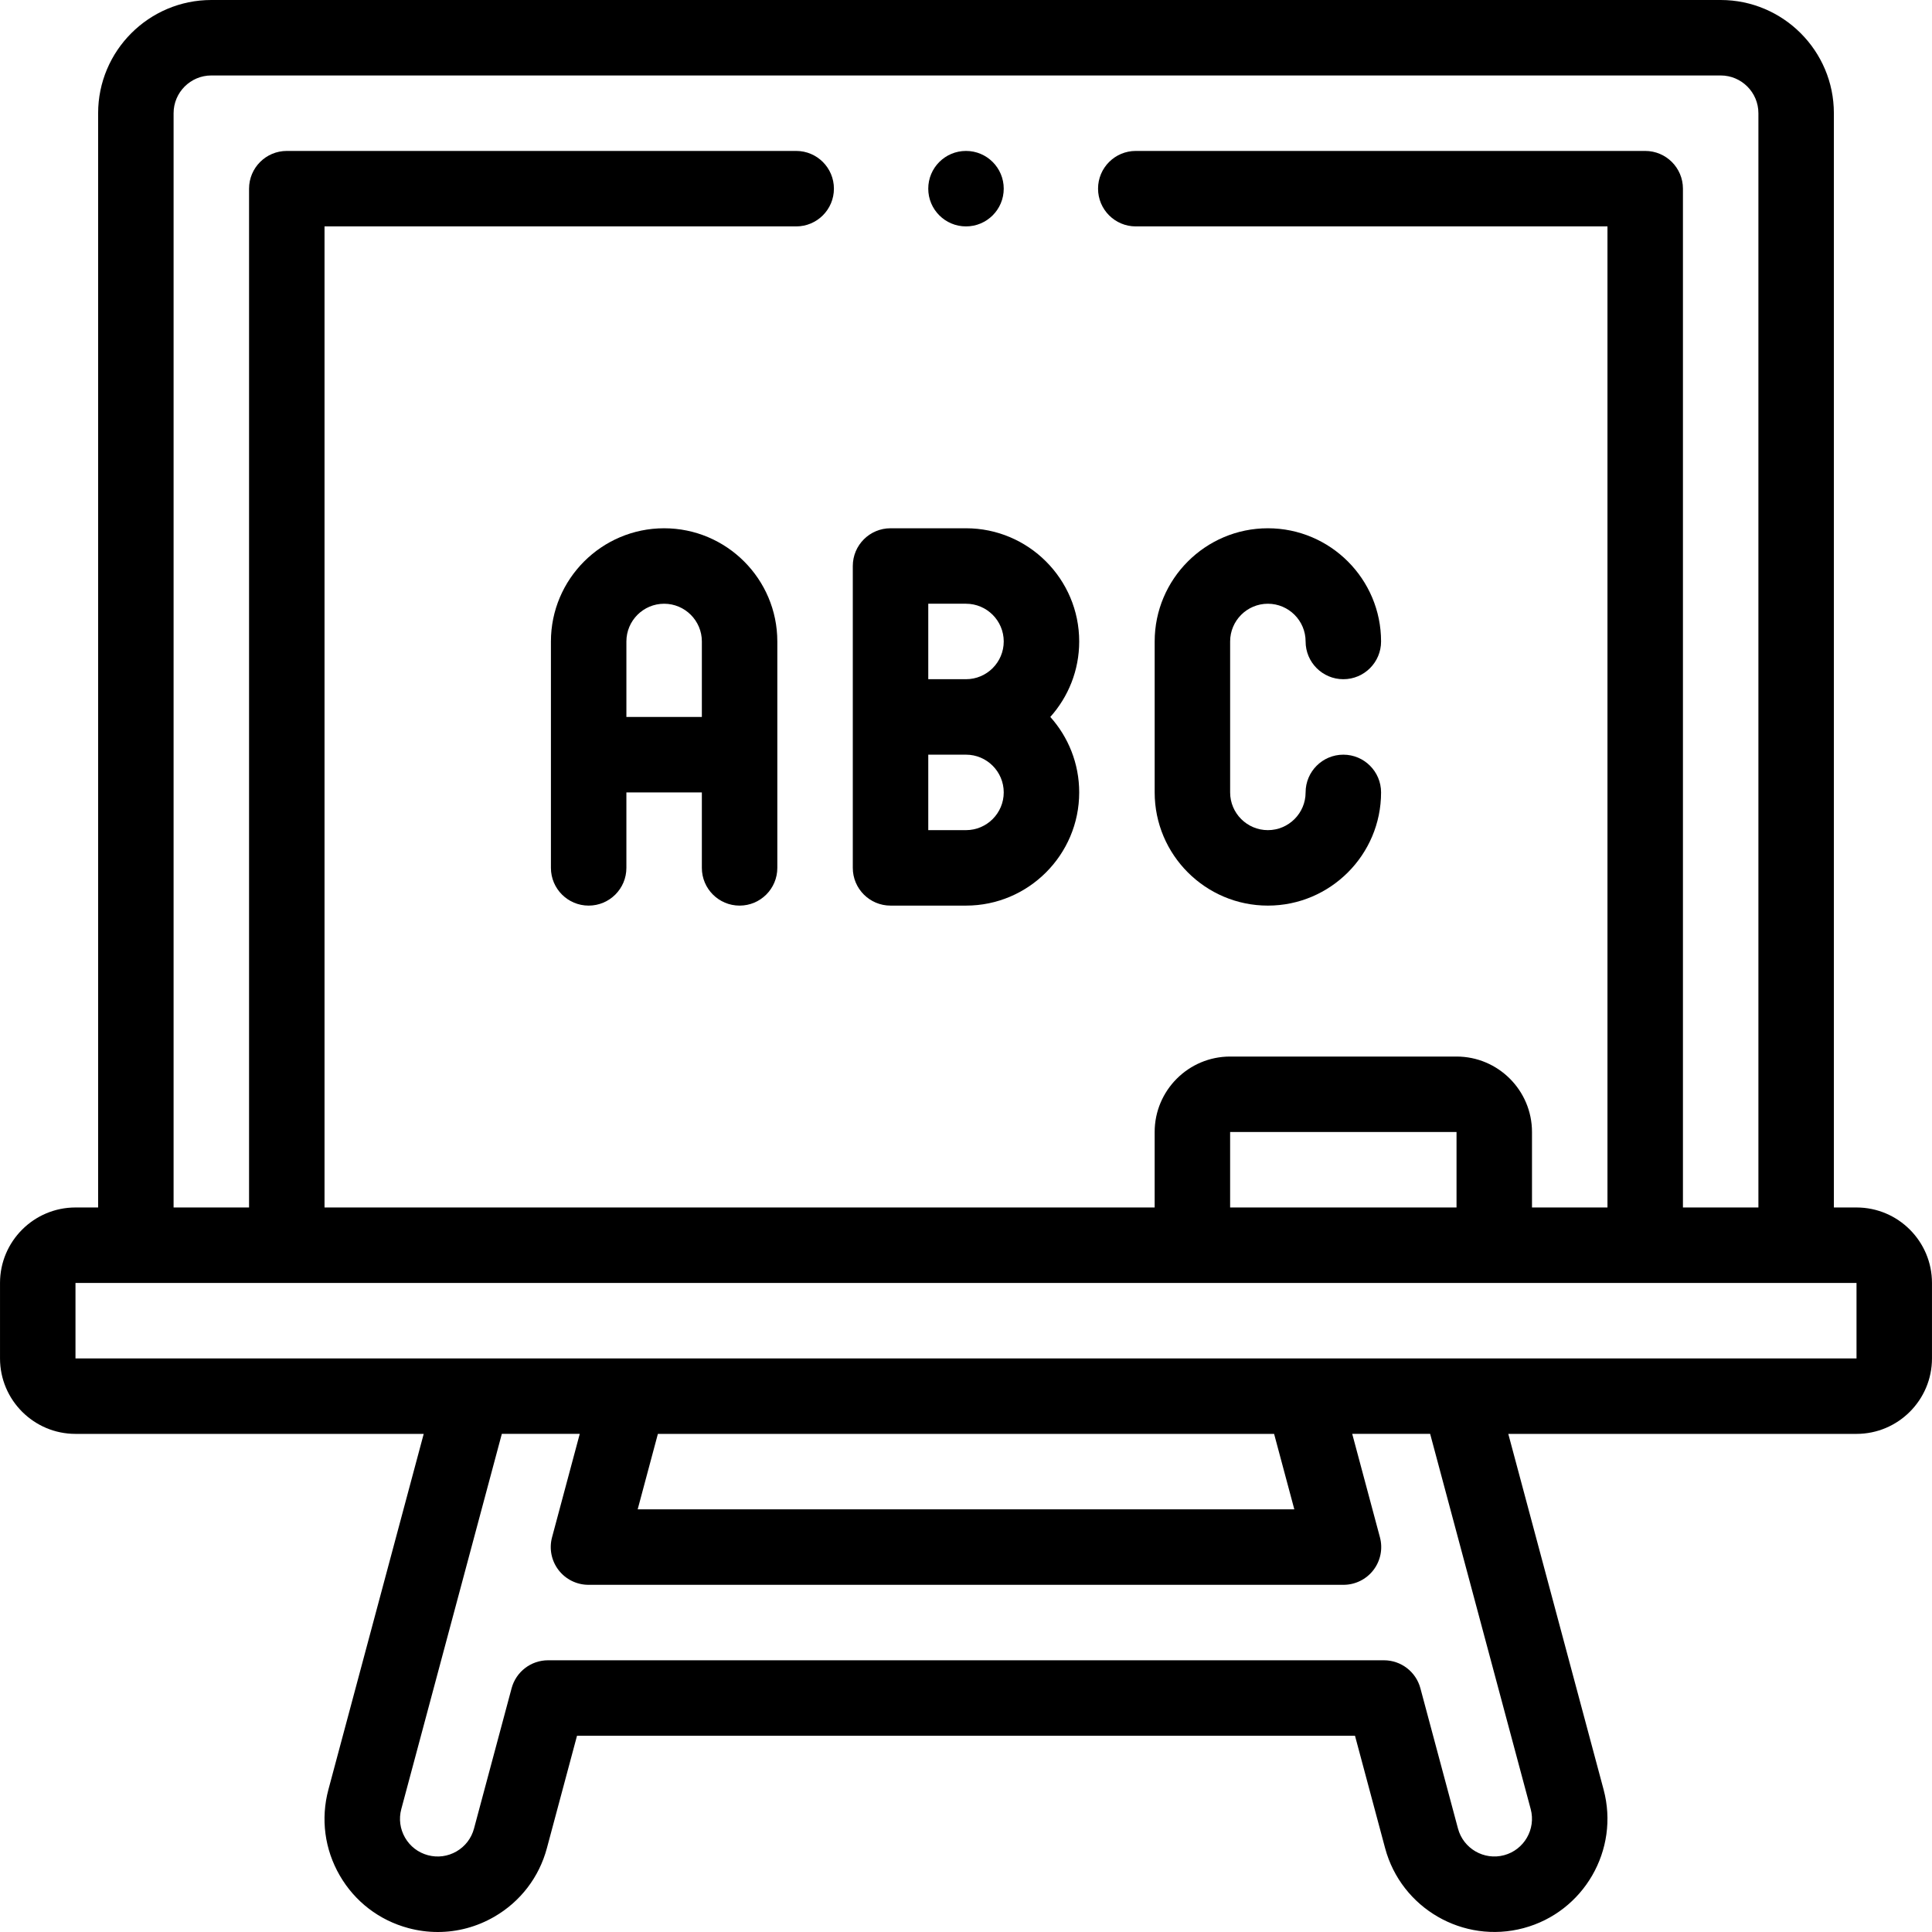 <svg id="Layer_1" enable-background="new 0 0 512.01 512.01" height="512" viewBox="0 0 512.01 512.01" width="512" xmlns="http://www.w3.org/2000/svg"><g><g><path d="m492.006 320h-6.001v-290c0-16.542-13.458-30-30-30h-400c-16.542 0-30 13.458-30 30v290h-6.001c-11.028 0-20 8.973-20 20.001v20c0 11.028 8.972 20 20 20h92.286l-25.263 94.284c-2.067 7.735-.998 15.813 3.01 22.743 4.008 6.931 10.475 11.887 18.21 13.953 2.576.688 5.189 1.029 7.787 1.028 5.2 0 10.333-1.365 14.956-4.039 6.931-4.008 11.886-10.475 13.951-18.203l7.976-29.766h206.178l7.974 29.759c4.268 15.969 20.728 25.487 36.696 21.221 15.967-4.267 25.486-20.729 21.218-36.702l-25.262-94.278h92.286c11.027 0 19.999-8.972 19.999-20v-20c-.001-11.028-8.972-20.001-20-20.001zm-446.001-290c0-5.514 4.486-10 10-10h400c5.514 0 10 4.486 10 10v290h-20v-270c0-5.522-4.478-10-10-10h-135.004c-5.522 0-10 4.478-10 10s4.478 10 10 10h125.004v260h-20.002v-20c0-11.027-8.972-19.999-19.999-19.999h-60.001c-11.028 0-20 8.972-20 19.999v20h-219.998v-260h124.997c5.523 0 10-4.478 10-10s-4.477-10-10-10h-134.997c-5.523 0-10 4.478-10 10v270h-20zm339.998 290h-60v-19.999l60-.001zm19.659 159.448c1.42 5.313-1.748 10.791-7.061 12.211-5.315 1.418-10.792-1.749-12.213-7.067l-9.962-37.178c-1.171-4.372-5.133-7.412-9.659-7.412h-221.524c-4.526 0-8.488 3.04-9.659 7.412l-9.964 37.185c-.688 2.573-2.336 4.726-4.643 6.059-2.306 1.334-4.994 1.691-7.567 1.002-2.574-.688-4.726-2.337-6.06-4.643-1.333-2.307-1.689-4.994-1.003-7.562l26.648-99.454h20.652l-7.345 27.413c-.805 3.003-.167 6.209 1.726 8.676 1.893 2.466 4.825 3.912 7.934 3.912h200.088c3.109 0 6.041-1.446 7.934-3.912 1.893-2.467 2.53-5.673 1.726-8.676l-7.346-27.413h20.652zm-68.005-99.447 5.36 20.001h-174.024l5.359-20.001zm-317.642-20h-.01v-20.001l472.001.001.001 20z"/><path d="m176.003 140c-16.542 0-30 13.458-30 30v60c0 5.522 4.477 10 10 10s10-4.478 10-10v-20.001h19.999v20.001c0 5.522 4.477 10 10 10s10-4.478 10-10v-60c.001-16.542-13.457-30-29.999-30zm10 49.999h-19.999v-19.999c0-5.514 4.486-10 10-10s10 4.486 10 10z"/><path d="m336.006 240c16.542 0 30-13.457 30-29.999 0-5.522-4.478-10-10-10s-10 4.478-10 10c0 5.514-4.486 9.999-10 9.999s-10-4.485-10-9.999v-40c0-5.515 4.486-10.001 10-10.001s10 4.486 10 10.001c0 5.522 4.478 10 10 10s10-4.478 10-10c0-16.543-13.458-30.001-30-30.001s-30 13.458-30 30.001v40c0 16.542 13.458 29.999 30 29.999z"/><path d="m236.005 240h20c16.542 0 30-13.458 30-30 0-7.677-2.898-14.688-7.657-20 4.759-5.312 7.657-12.323 7.657-20 0-16.542-13.458-30-30-30h-20c-5.523 0-10 4.478-10 10v80c0 5.522 4.477 10 10 10zm20-20h-10v-20h10c5.514 0 10 4.486 10 10s-4.486 10-10 10zm0-60c5.514 0 10 4.486 10 10s-4.485 10-10 10h-10v-20z"/><path d="m256.005 60c5.523 0 10-4.478 10-10s-4.477-10-10-10h-.007c-5.523 0-9.996 4.478-9.996 10s4.48 10 10.003 10z"/></g></g></svg>